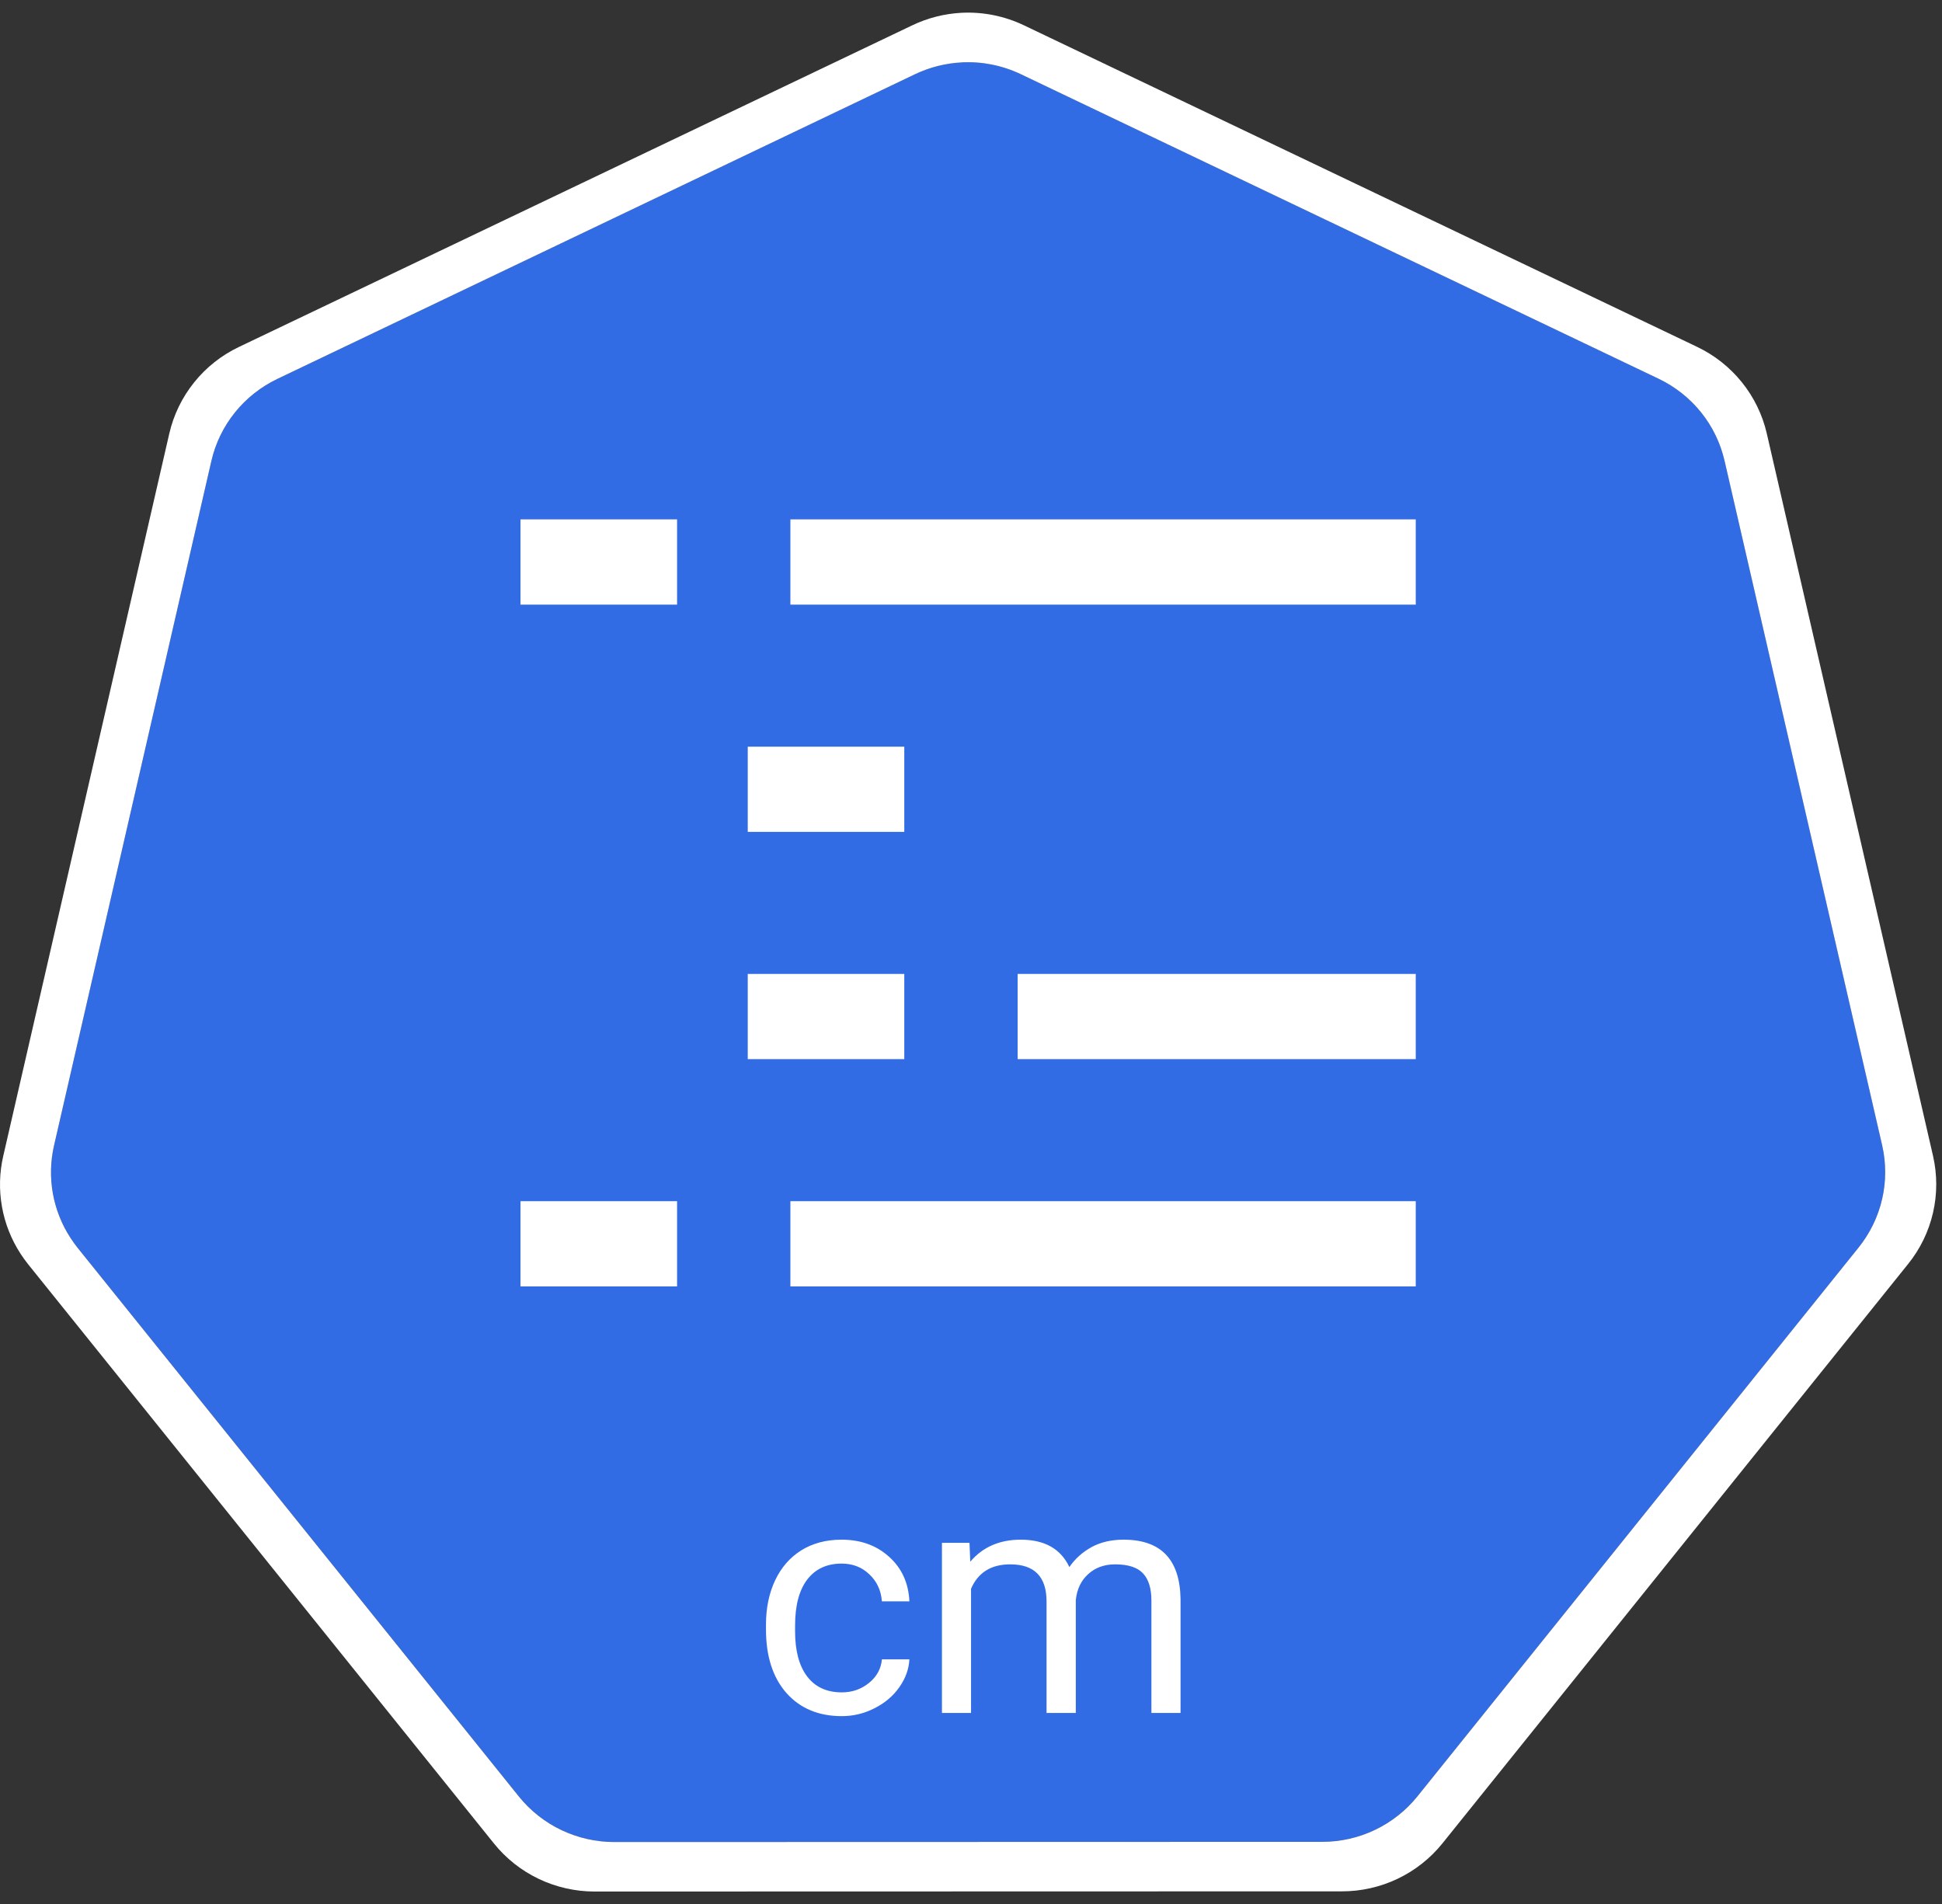 <svg width="51" height="50" viewBox="0 0 51 50" fill="none" xmlns="http://www.w3.org/2000/svg">
<rect x="0" y="0" width="51" height="50" fill="#333333" stroke="none"/>
<path d="M25.257 1.638C24.831 1.659 24.414 1.765 24.03 1.948L7.284 9.95C6.851 10.157 6.47 10.458 6.17 10.831C5.87 11.204 5.659 11.639 5.551 12.104L1.42 30.077C1.325 30.491 1.314 30.92 1.389 31.339C1.463 31.757 1.622 32.156 1.855 32.513C1.911 32.6 1.972 32.684 2.037 32.765L13.628 47.177C13.928 47.55 14.309 47.851 14.742 48.058C15.176 48.265 15.65 48.372 16.131 48.372L34.719 48.368C35.2 48.368 35.675 48.261 36.108 48.054C36.542 47.848 36.923 47.547 37.223 47.175L48.81 32.761C49.11 32.388 49.321 31.953 49.428 31.487C49.536 31.022 49.536 30.538 49.429 30.073L45.291 12.1C45.184 11.635 44.972 11.2 44.672 10.826C44.373 10.454 43.992 10.152 43.558 9.945L26.81 1.948C26.327 1.717 25.793 1.611 25.257 1.638Z" fill="#326CE5"/>
<path d="M25.248 0.336C24.799 0.36 24.36 0.472 23.955 0.666L6.275 9.111C5.817 9.329 5.415 9.647 5.099 10.041C4.782 10.435 4.559 10.894 4.446 11.385L0.085 30.359C-0.016 30.796 -0.027 31.249 0.052 31.691C0.13 32.133 0.298 32.554 0.544 32.931C0.604 33.023 0.668 33.111 0.736 33.197L12.972 48.411C13.289 48.805 13.691 49.123 14.148 49.341C14.606 49.559 15.107 49.673 15.615 49.673L35.237 49.668C35.745 49.669 36.246 49.556 36.703 49.338C37.161 49.12 37.563 48.802 37.88 48.409L50.111 33.192C50.428 32.799 50.651 32.339 50.764 31.848C50.877 31.357 50.877 30.848 50.765 30.357L46.398 11.381C46.284 10.89 46.061 10.431 45.744 10.038C45.428 9.645 45.026 9.327 44.569 9.109L26.889 0.664C26.378 0.42 25.814 0.307 25.248 0.336V0.336ZM25.257 1.638C25.793 1.611 26.326 1.718 26.81 1.949L43.558 9.946C43.991 10.153 44.372 10.454 44.672 10.827C44.972 11.2 45.183 11.636 45.29 12.101L49.428 30.074C49.535 30.539 49.535 31.023 49.428 31.488C49.321 31.953 49.109 32.389 48.809 32.762L37.223 47.175C36.922 47.548 36.541 47.849 36.108 48.055C35.675 48.262 35.2 48.369 34.719 48.368L16.131 48.373C15.65 48.373 15.175 48.265 14.742 48.059C14.308 47.852 13.927 47.55 13.627 47.178L2.036 32.766C1.972 32.685 1.911 32.6 1.854 32.513C1.621 32.157 1.463 31.758 1.388 31.34C1.314 30.921 1.324 30.492 1.42 30.078L5.551 12.105C5.658 11.64 5.869 11.205 6.169 10.832C6.469 10.459 6.85 10.158 7.284 9.95L24.03 1.949C24.414 1.766 24.831 1.66 25.257 1.639L25.257 1.638Z" fill="white"/>
<path d="M22.107 44.443C22.379 44.443 22.617 44.361 22.821 44.195C23.025 44.03 23.138 43.824 23.16 43.576H23.882C23.869 43.832 23.78 44.076 23.618 44.307C23.456 44.538 23.238 44.723 22.965 44.86C22.696 44.998 22.409 45.067 22.107 45.067C21.498 45.067 21.013 44.864 20.653 44.46C20.295 44.052 20.116 43.496 20.116 42.791V42.663C20.116 42.228 20.196 41.841 20.355 41.503C20.515 41.164 20.744 40.901 21.041 40.714C21.341 40.527 21.695 40.433 22.102 40.433C22.603 40.433 23.019 40.583 23.35 40.883C23.683 41.183 23.86 41.573 23.882 42.052H23.16C23.138 41.763 23.027 41.526 22.829 41.342C22.634 41.154 22.391 41.061 22.102 41.061C21.714 41.061 21.413 41.201 21.198 41.482C20.986 41.76 20.88 42.163 20.88 42.692V42.837C20.88 43.352 20.986 43.748 21.198 44.026C21.41 44.304 21.713 44.443 22.107 44.443ZM25.46 40.516L25.481 41.011C25.808 40.626 26.25 40.433 26.806 40.433C27.431 40.433 27.857 40.672 28.083 41.152C28.231 40.937 28.424 40.763 28.661 40.631C28.9 40.499 29.183 40.433 29.507 40.433C30.488 40.433 30.986 40.952 31.003 41.99V44.984H30.238V42.035C30.238 41.716 30.166 41.478 30.02 41.321C29.874 41.161 29.629 41.081 29.284 41.081C29.001 41.081 28.765 41.167 28.578 41.337C28.391 41.505 28.282 41.733 28.252 42.019V44.984H27.484V42.056C27.484 41.406 27.166 41.081 26.53 41.081C26.029 41.081 25.686 41.295 25.501 41.722V44.984H24.737V40.516H25.46Z" fill="white"/>
<path d="M20.757 14.759H37.18" stroke="white" stroke-width="2.238" stroke-miterlimit="10" stroke-linejoin="round"/>
<path d="M13.669 14.759H17.781" stroke="white" stroke-width="2.238" stroke-miterlimit="10" stroke-linejoin="round"/>
<path d="M19.637 20.727H23.748" stroke="white" stroke-width="2.238" stroke-miterlimit="10" stroke-linejoin="round"/>
<path d="M26.725 26.695H37.18" stroke="white" stroke-width="2.238" stroke-miterlimit="10" stroke-linejoin="round"/>
<path d="M19.637 26.695H23.748" stroke="white" stroke-width="2.238" stroke-miterlimit="10" stroke-linejoin="round"/>
<path d="M20.757 32.663H37.18" stroke="white" stroke-width="2.238" stroke-miterlimit="10" stroke-linejoin="round"/>
<path d="M13.669 32.663H17.781" stroke="white" stroke-width="2.238" stroke-miterlimit="10" stroke-linejoin="round"/>
</svg>
